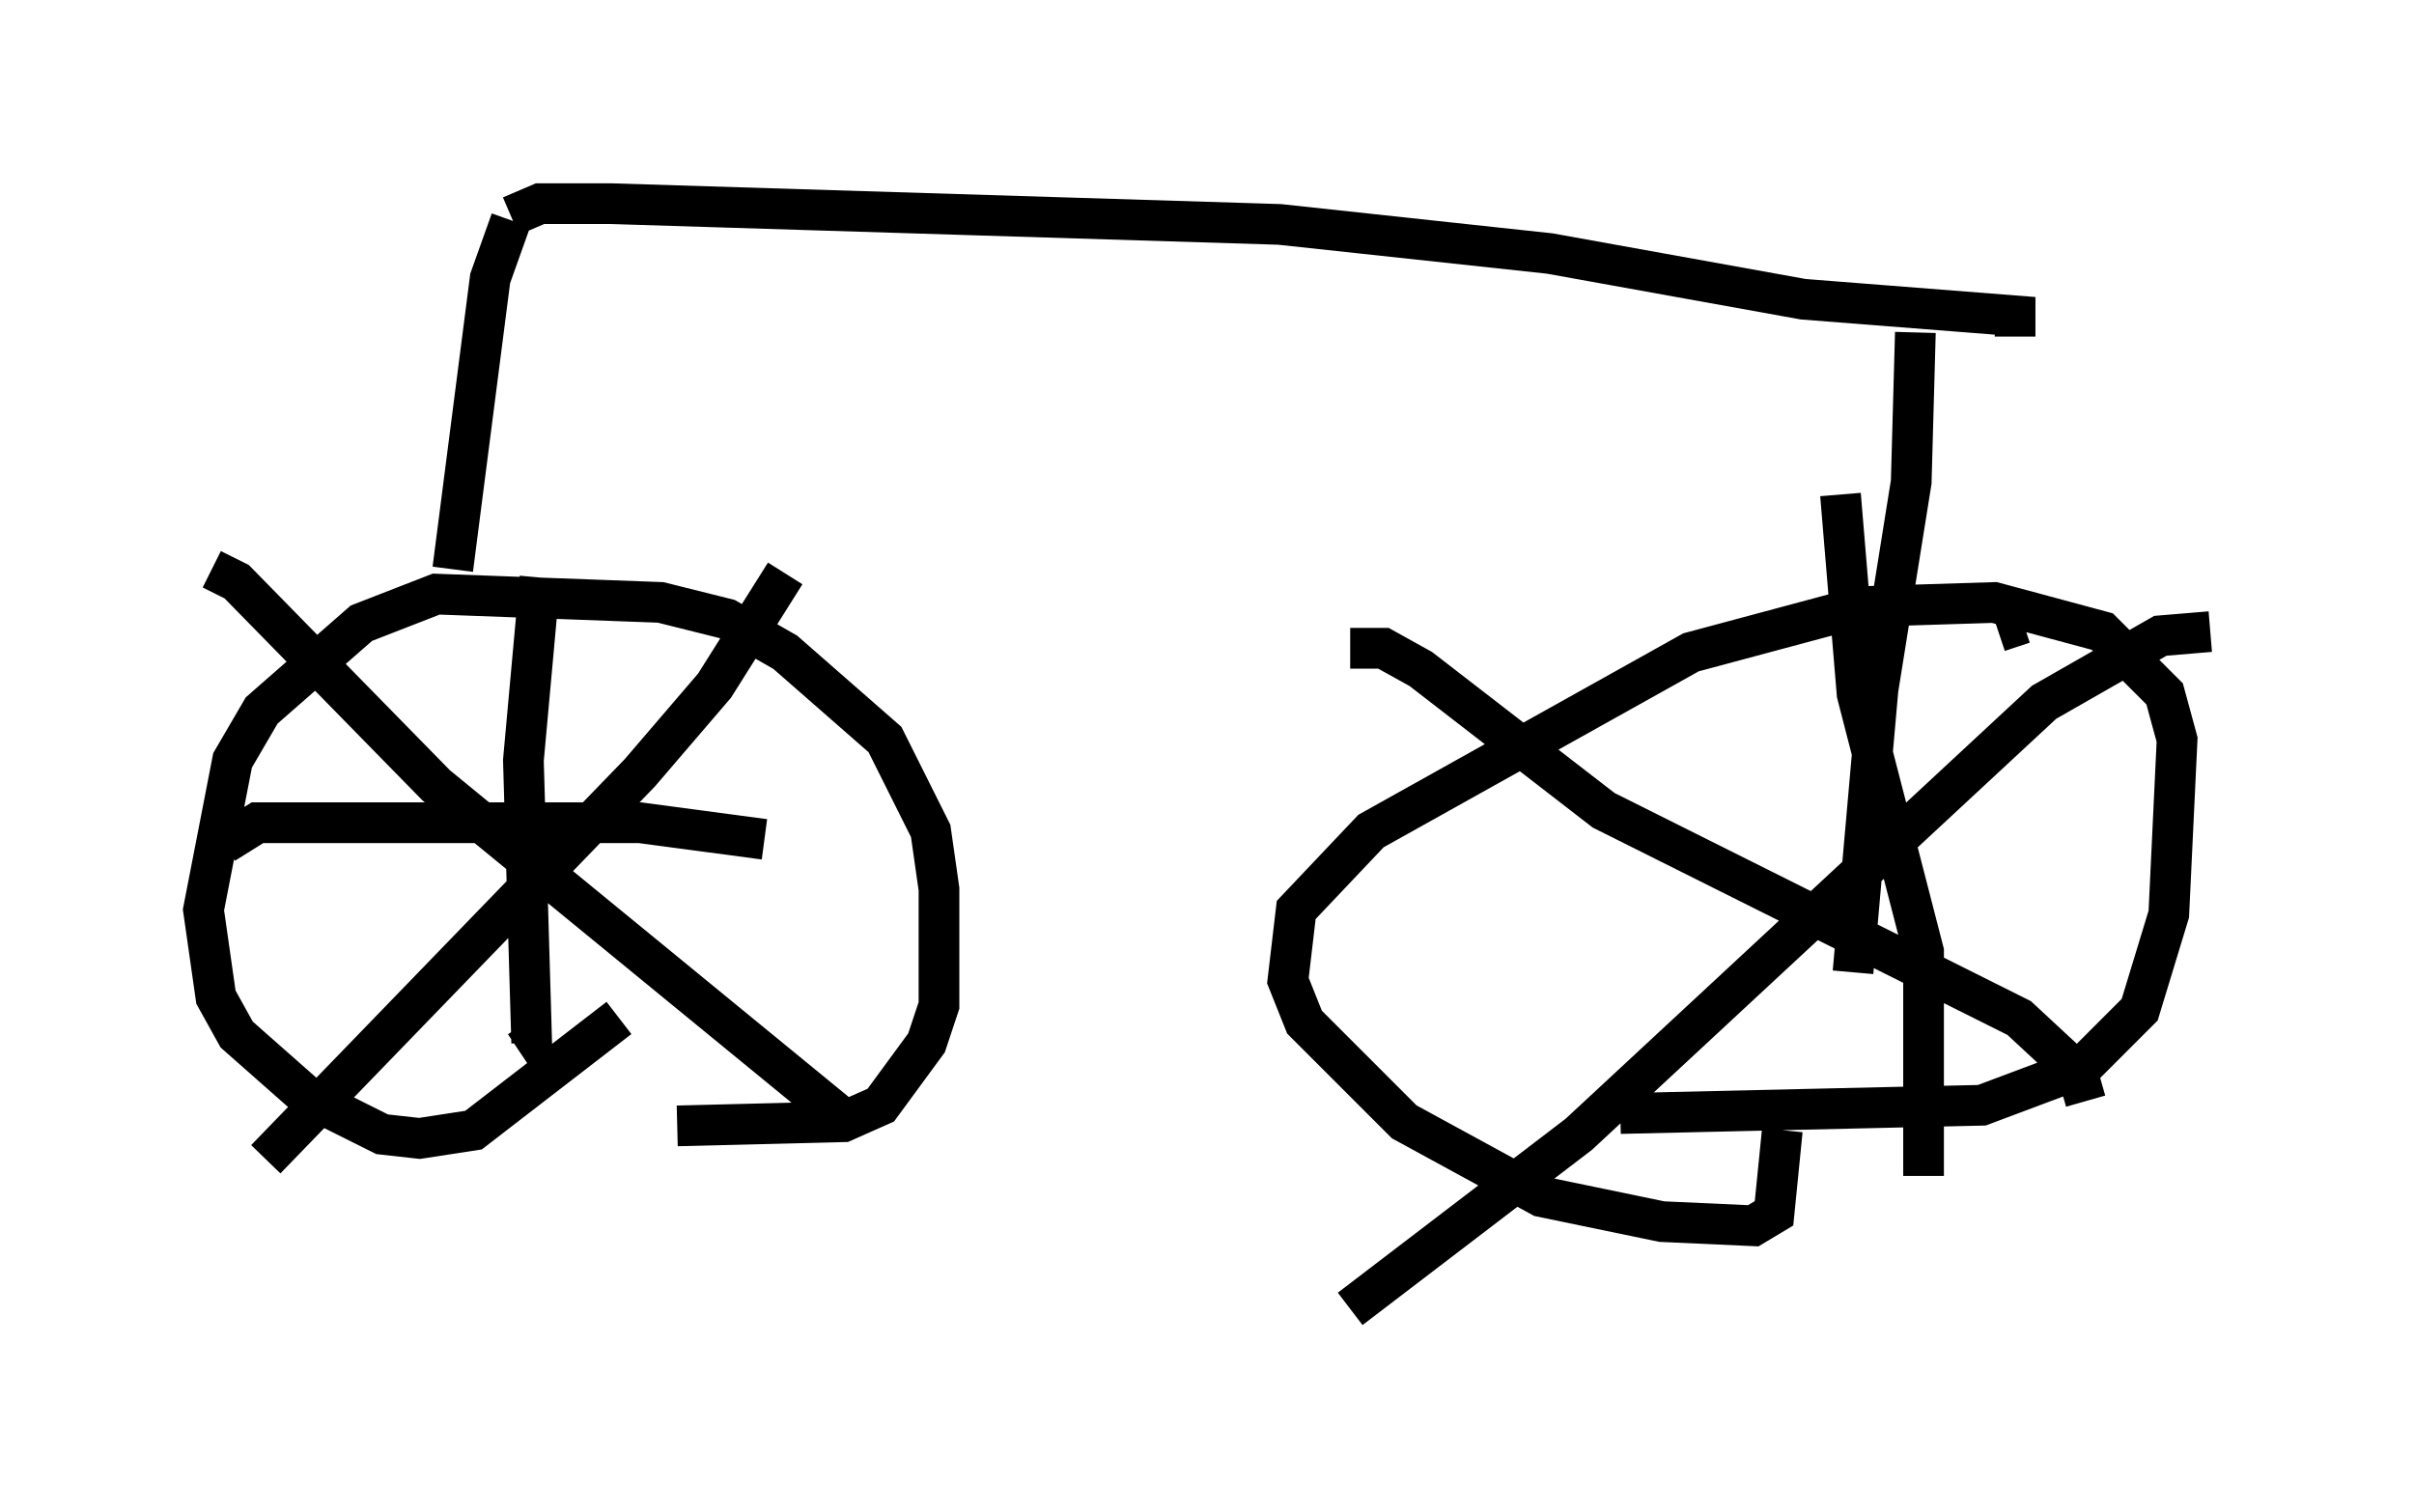 <?xml version="1.0" encoding="utf-8" ?>
<svg baseProfile="full" height="37.154" version="1.1" width="59.307" xmlns="http://www.w3.org/2000/svg" xmlns:ev="http://www.w3.org/2001/xml-events" xmlns:xlink="http://www.w3.org/1999/xlink"><defs /><rect fill="white" height="37.154" width="59.307" x="0" y="0" /><path d="M11.738, 26.234 m4.9, 1.429 l4.083, -0.102 0.919, -0.408 l1.123, -1.531 0.306, -0.919 l0.0, -2.858 -0.204, -1.429 l-1.123, -2.246 -2.45, -2.144 l-1.429, -0.817 -1.633, -0.408 l-5.513, -0.204 -1.838, 0.715 l-2.45, 2.144 -0.715, 1.225 l-0.715, 3.675 0.306, 2.144 l0.51, 0.919 1.735, 1.531 l1.838, 0.919 0.919, 0.102 l1.327, -0.204 3.573, -2.756 m-1.94, -10.821 l-0.408, 4.492 0.204, 6.942 l-0.306, 0.204 m-7.248, -5.104 l0.817, -0.51 9.392, 0.0 l3.063, 0.408 m0.51, -6.533 l-1.735, 2.756 -1.838, 2.144 l-9.188, 9.494 m-1.327, -14.496 l0.613, 0.306 4.9, 5.002 l9.596, 7.861 -0.102, 0.204 m-9.086, -13.373 l0.919, -7.146 0.51, -1.429 m0.0, -0.102 l0.715, -0.306 1.735, 0.0 l16.436, 0.51 6.635, 0.715 l6.227, 1.123 5.206, 0.408 l0.0, 0.51 m-2.45, -0.102 l-0.102, 3.675 -0.817, 5.104 l-0.613, 6.942 m-5.717, 3.471 l8.881, -0.204 2.45, -0.919 l1.429, -1.429 0.715, -2.348 l0.204, -4.288 -0.306, -1.123 l-1.531, -1.531 -2.654, -0.715 l-3.267, 0.102 -4.185, 1.123 l-7.861, 4.39 -1.838, 1.94 l-0.204, 1.735 0.408, 1.021 l2.45, 2.45 3.369, 1.838 l2.96, 0.613 2.246, 0.102 l0.51, -0.306 0.204, -2.042 m1.429, -15.619 l0.408, 4.9 1.633, 6.329 l0.0, 5.513 m7.044, -13.373 l-1.225, 0.102 -2.858, 1.633 l-11.433, 10.617 -5.615, 4.288 m0.0, -16.231 l0.817, 0.0 0.919, 0.51 l4.492, 3.471 10.208, 5.104 l1.429, 1.327 0.204, 0.715 m-1.531, -11.74 l-0.613, 0.204 " fill="none" stroke="black" stroke-width="1" /></svg>
